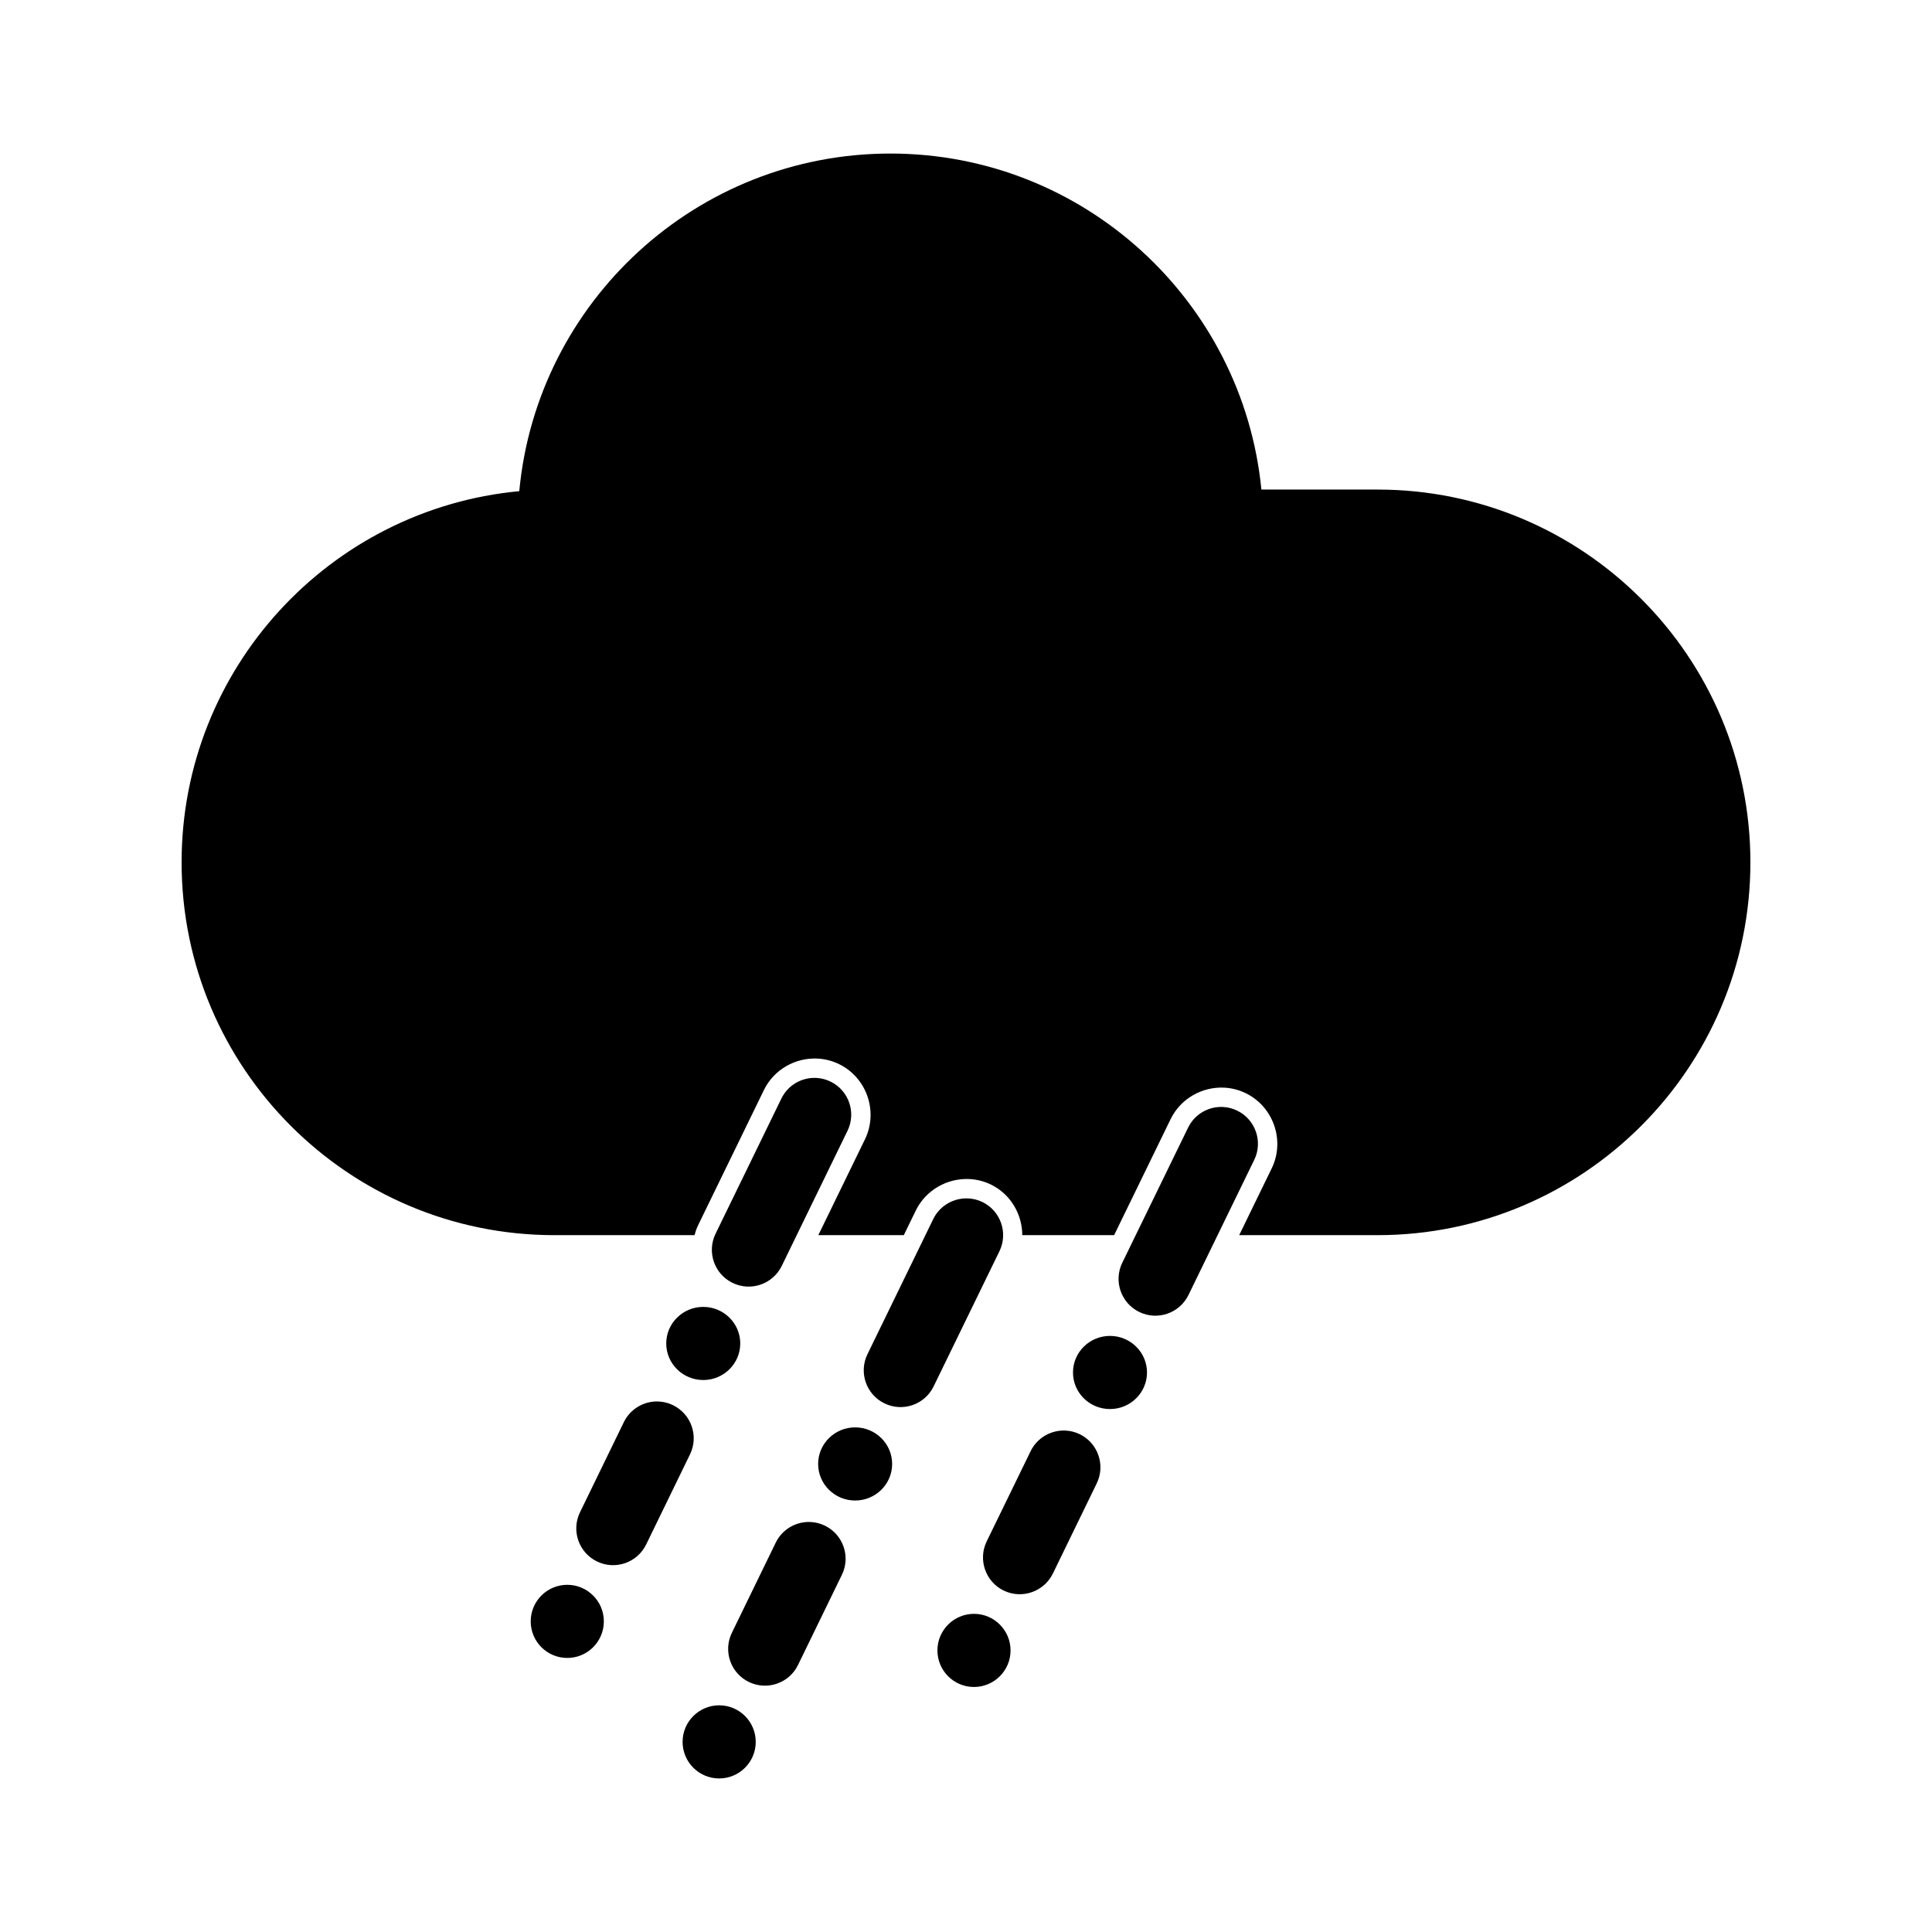 <?xml version="1.0" encoding="UTF-8" standalone="no"?>
<!-- Generator: Adobe Illustrator 15.1.0, SVG Export Plug-In . SVG Version: 6.00 Build 0)  -->

<svg
   version="1.1"
   id="Layer_1"
   x="0px"
   y="0px"
   width="283.465px"
   height="283.465px"
   viewBox="0 0 283.465 283.465"
   enable-background="new 0 0 283.465 283.465"
   xml:space="preserve"
   sodipodi:docname="wx-rain-hail-mix.svg"
   inkscape:version="1.2.2 (b0a8486541, 2022-12-01)"
   xmlns:inkscape="http://www.inkscape.org/namespaces/inkscape"
   xmlns:sodipodi="http://sodipodi.sourceforge.net/DTD/sodipodi-0.dtd"
   xmlns="http://www.w3.org/2000/svg"
   xmlns:svg="http://www.w3.org/2000/svg"><defs
   id="defs11" /><sodipodi:namedview
   id="namedview9"
   pagecolor="#ffffff"
   bordercolor="#000000"
   borderopacity="0.25"
   inkscape:showpageshadow="2"
   inkscape:pageopacity="0.0"
   inkscape:pagecheckerboard="0"
   inkscape:deskcolor="#d1d1d1"
   showgrid="false"
   inkscape:zoom="2.0953899"
   inkscape:cx="31.259099"
   inkscape:cy="177.05535"
   inkscape:window-width="1920"
   inkscape:window-height="1015"
   inkscape:window-x="0"
   inkscape:window-y="0"
   inkscape:window-maximized="1"
   inkscape:current-layer="g6" />
<g
   id="g6">
	<path
   id="path4"
   d="m 130.643,22.529 c -28.448,0 -51.857,21.764 -54.455,49.537 -27.774,2.603 -49.543,26.007 -49.543,54.455 0,30.192 24.51,54.703 54.697,54.703 h 20.561 c 0.13,-0.492 0.293,-0.98 0.523,-1.455 l 9.656,-19.834 c 1.482,-3.049 4.656,-4.781 7.867,-4.619 1.069,0.054 2.142,0.32 3.158,0.814 4.068,1.979 5.781,6.961 3.805,11.025 l -6.846,14.068 h 12.541 l 1.758,-3.609 v -0.002 c 1.488,-3.047 4.66,-4.776 7.867,-4.619 1.069,0.052 2.142,0.315 3.158,0.807 l 0.004,0.002 0.006,0.002 c 2.902,1.418 4.577,4.369 4.59,7.42 h 13.475 l 8.293,-17.029 0.002,-0.002 c 1.486,-3.042 4.656,-4.773 7.863,-4.611 1.068,0.054 2.141,0.319 3.156,0.814 h 0.002 c 4.057,1.981 5.781,6.95 3.812,11.014 l -0.002,0.002 -4.775,9.812 h 20.301 c 30.192,0 54.703,-24.511 54.703,-54.703 10e-4,-30.187 -24.511,-54.691 -54.703,-54.691 h -17.045 C 182.362,44.167 159.012,22.529 130.643,22.529 Z M 119.785,158.154 c -2.102,-0.112 -4.163,1.02 -5.139,3.027 l -9.658,19.834 c -1.302,2.678 -0.184,5.915 2.494,7.211 2.679,1.308 5.91,0.189 7.217,-2.488 l 9.65,-19.83 c 1.302,-2.677 0.189,-5.913 -2.488,-7.215 -0.671,-0.327 -1.376,-0.502 -2.076,-0.539 z m 59.672,4.264 c -2.098,-0.112 -4.156,1.019 -5.137,3.027 l -9.658,19.828 c -1.307,2.688 -0.189,5.914 2.488,7.221 2.678,1.308 5.916,0.192 7.223,-2.486 l 9.656,-19.84 c 1.297,-2.678 0.178,-5.904 -2.5,-7.211 -0.669,-0.327 -1.373,-0.502 -2.072,-0.539 z m -37.383,13.416 c -2.101,-0.107 -4.167,1.021 -5.148,3.029 l -9.654,19.832 c -1.302,2.677 -0.185,5.912 2.498,7.209 2.678,1.307 5.913,0.191 7.211,-2.486 l 9.654,-19.83 c 1.308,-2.678 0.191,-5.915 -2.486,-7.223 -0.669,-0.324 -1.374,-0.495 -2.074,-0.531 z m -38.893,15.916 c -2.994,0 -5.43,2.4 -5.43,5.363 0,2.962 2.436,5.367 5.43,5.367 2.994,0 5.43,-2.405 5.43,-5.367 0,-2.963 -2.436,-5.363 -5.43,-5.363 z m 59.68,4.256 c -3.004,0 -5.43,2.405 -5.43,5.367 0,2.962 2.426,5.365 5.43,5.365 2.994,0 5.428,-2.403 5.428,-5.365 0,-2.963 -2.434,-5.367 -5.428,-5.367 z m -66.186,9.625 c -2.1,-0.112 -4.162,1.018 -5.143,3.025 l -6.436,13.232 c -1.302,2.677 -0.19,5.902 2.492,7.209 2.678,1.308 5.91,0.192 7.217,-2.486 l 6.436,-13.23 c 1.302,-2.678 0.184,-5.903 -2.494,-7.211 -0.669,-0.327 -1.372,-0.502 -2.072,-0.539 z m 28.791,3.795 c -2.994,0 -5.428,2.406 -5.428,5.367 0,2.963 2.434,5.365 5.428,5.365 2.994,0 5.43,-2.402 5.43,-5.365 0,-2.962 -2.436,-5.367 -5.43,-5.367 z m 30.883,0.469 c -2.1,-0.107 -4.164,1.024 -5.137,3.031 l -6.441,13.221 c -1.307,2.678 -0.19,5.914 2.486,7.221 2.677,1.297 5.915,0.179 7.223,-2.498 l 6.43,-13.221 c 1.308,-2.677 0.19,-5.914 -2.488,-7.221 -0.669,-0.324 -1.372,-0.497 -2.072,-0.533 z m -37.389,13.416 c -2.101,-0.112 -4.167,1.02 -5.143,3.027 l -6.436,13.229 c -1.307,2.679 -0.19,5.914 2.488,7.211 2.678,1.306 5.913,0.191 7.215,-2.486 l 6.438,-13.23 c 1.307,-2.678 0.19,-5.904 -2.488,-7.211 -0.669,-0.327 -1.374,-0.502 -2.074,-0.539 z m -35.73,9.215 c -2.962,0 -5.365,2.403 -5.365,5.365 0,2.963 2.402,5.365 5.365,5.365 2.963,0 5.367,-2.402 5.367,-5.365 0,-2.962 -2.405,-5.365 -5.367,-5.365 z m 59.674,4.258 c -2.961,0 -5.365,2.415 -5.365,5.367 0,2.962 2.403,5.365 5.365,5.365 2.962,0 5.365,-2.403 5.365,-5.365 0,-2.952 -2.403,-5.367 -5.365,-5.367 z m -37.387,13.422 c -2.963,0 -5.367,2.402 -5.367,5.365 0,2.962 2.405,5.365 5.367,5.365 2.962,0 5.365,-2.403 5.365,-5.365 0,-2.963 -2.403,-5.365 -5.365,-5.365 z" />
	
</g>
</svg>
